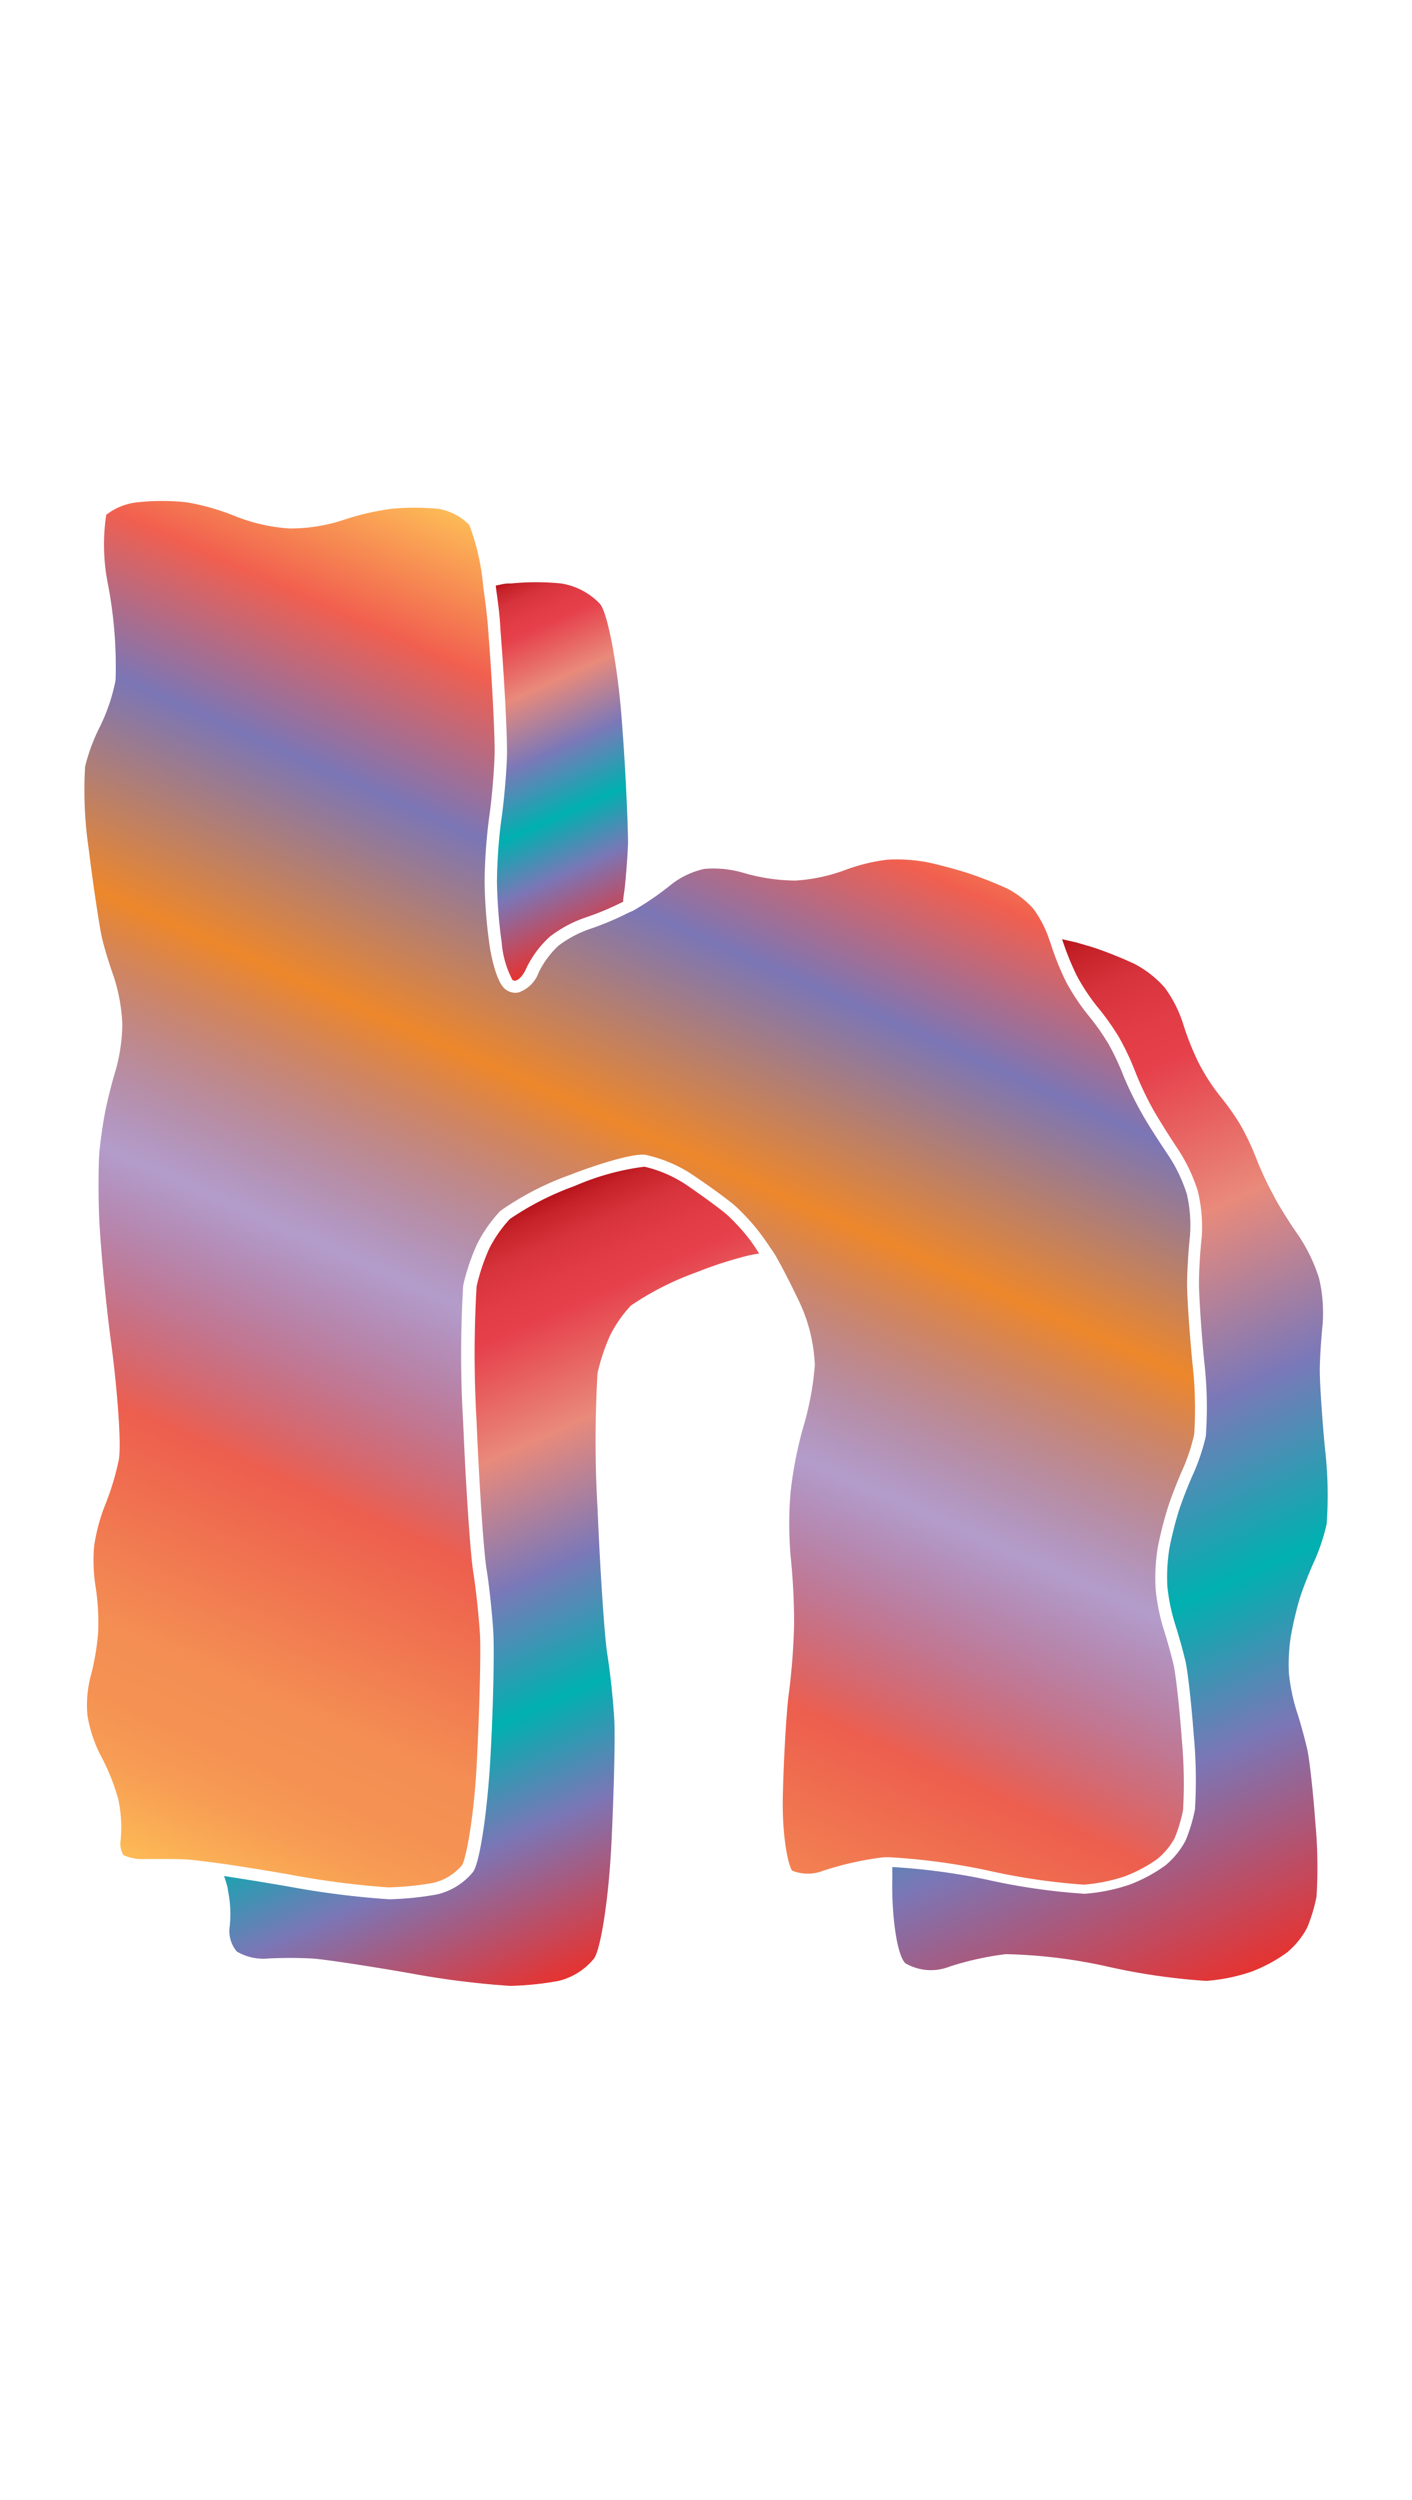 <svg xmlns="http://www.w3.org/2000/svg" xmlns:xlink="http://www.w3.org/1999/xlink" width="113" height="200" viewBox="0 0 113 200"><defs><linearGradient id="b" x1="24.22" y1="154.81" x2="68.46" y2="55.44" gradientUnits="userSpaceOnUse"><stop offset="0" stop-color="#fdba56"/><stop offset=".02" stop-color="#fbb055"/><stop offset=".06" stop-color="#f79d54"/><stop offset=".1" stop-color="#f59253"/><stop offset=".15" stop-color="#f48e53"/><stop offset=".3" stop-color="#ed5e4e"/><stop offset=".47" stop-color="#683a96" stop-opacity=".5"/><stop offset=".64" stop-color="#ed872b"/><stop offset=".79" stop-color="#7b76b6"/><stop offset=".9" stop-color="#f15f4f"/><stop offset="1" stop-color="#fdba56"/></linearGradient><linearGradient id="a" x1="37.6" y1="47.76" x2="49.62" y2="74.77" gradientUnits="userSpaceOnUse"><stop offset="0" stop-color="#b7151b"/><stop offset=".02" stop-color="#c52229"/><stop offset=".06" stop-color="#d7333c"/><stop offset=".11" stop-color="#e23d47"/><stop offset=".15" stop-color="#e6404b"/><stop offset=".3" stop-color="#e98a7b"/><stop offset=".47" stop-color="#7c78b8"/><stop offset=".64" stop-color="#00b0b0"/><stop offset=".79" stop-color="#7b76b6"/><stop offset="1" stop-color="#e7322f"/></linearGradient><linearGradient id="c" x1="28.43" y1="102.65" x2="51.92" y2="155.41" xlink:href="#a"/><linearGradient id="d" x1="68.06" y1="82.69" x2="101.36" y2="157.46" xlink:href="#a"/></defs><title>_</title><path d="M61.9 100.18c.39.62 1.27 2.3 2 3.83a13.13 13.13 0 0 1 1.31 5.21 23.88 23.88 0 0 1-.94 5 32.11 32.11 0 0 0-1 5.14 30.22 30.22 0 0 0 0 5.12 52.1 52.1 0 0 1 .28 5.46 52.54 52.54 0 0 1-.41 5.46c-.2 1.42-.42 5.2-.49 8.26-.08 3.28.44 5.63.75 6a3.35 3.35 0 0 0 2.5 0 25.26 25.26 0 0 1 4.73-1.06 6.2 6.2 0 0 1 .78 0 51.79 51.79 0 0 1 7.7 1.06 51 51 0 0 0 7.62 1.12 13.58 13.58 0 0 0 3.3-.67 11.53 11.53 0 0 0 2.57-1.37 5.66 5.66 0 0 0 1.4-1.67 12.15 12.15 0 0 0 .68-2.26 38.61 38.61 0 0 0-.1-5.62c-.19-2.66-.49-5.2-.64-5.9s-.55-2.13-.81-2.93a16.26 16.26 0 0 1-.65-3.26 15.41 15.41 0 0 1 .17-3.27 30.09 30.09 0 0 1 .79-3.15c.27-.86.82-2.27 1.21-3.13a15.2 15.2 0 0 0 .92-2.8 32.22 32.22 0 0 0-.15-5.76c-.24-2.53-.43-5.38-.42-6.35s.11-2.66.23-3.75a11.09 11.09 0 0 0-.25-3.36 12.29 12.29 0 0 0-1.52-3.16c-.67-1-1.61-2.44-2.09-3.31A27.64 27.64 0 0 1 89.88 86a19.69 19.69 0 0 0-1.18-2.5 19.24 19.24 0 0 0-1.58-2.24 17.09 17.09 0 0 1-1.81-2.72 22.43 22.43 0 0 1-1.24-3.09l-.07-.19a9 9 0 0 0-1.29-2.54 7.46 7.46 0 0 0-2.08-1.62 31.65 31.65 0 0 0-3-1.19c-.85-.29-2.38-.7-3.33-.91a13.25 13.25 0 0 0-3.3-.22 14.62 14.62 0 0 0-3.35.82 13.89 13.89 0 0 1-4 .85 15.2 15.2 0 0 1-4.16-.62 8.4 8.4 0 0 0-3.15-.31 6.62 6.62 0 0 0-2.59 1.22 23.54 23.54 0 0 1-3.1 2.13l-.31.13a23.35 23.35 0 0 1-3.13 1.32 9 9 0 0 0-2.53 1.35 7.36 7.36 0 0 0-1.56 2.11 2.64 2.64 0 0 1-1.62 1.62 1.28 1.28 0 0 1-1.14-.33c-.73-.69-1.12-3-1.19-3.5a40.63 40.63 0 0 1-.39-5.06 43 43 0 0 1 .37-5.15c.2-1.36.39-3.58.43-4.93s-.19-5.91-.51-10c-.07-1.11-.23-2.29-.39-3.43a18.6 18.6 0 0 0-1.12-5 4.52 4.52 0 0 0-2.47-1.29 19.25 19.25 0 0 0-3.79 0 20.85 20.85 0 0 0-3.79.88 13.66 13.66 0 0 1-4.37.69 14.42 14.42 0 0 1-4.36-1 18.47 18.47 0 0 0-3.82-1.09 18.13 18.13 0 0 0-4 0 4.86 4.86 0 0 0-2.46 1 16.16 16.16 0 0 0 .17 5.71 35 35 0 0 1 .58 7.51A14.82 14.82 0 0 1 8 58.13a14.92 14.92 0 0 0-1.19 3.2 32.25 32.25 0 0 0 .29 6.6c.34 2.78.82 5.91 1 6.82s.67 2.46 1 3.37a14.43 14.43 0 0 1 .69 3.78 14.16 14.16 0 0 1-.55 3.78c-.28.91-.67 2.45-.84 3.35s-.4 2.45-.46 3.35-.08 3.25 0 5.1.48 6.5 1 10.3c.44 3.44.79 7.75.57 9a21.49 21.49 0 0 1-1.11 3.66 14.79 14.79 0 0 0-.86 3.2 13.1 13.1 0 0 0 .09 3.17 19 19 0 0 1 .23 3.7 19.59 19.59 0 0 1-.63 3.69 9.18 9.18 0 0 0-.23 3.06 11 11 0 0 0 1 3.08 17 17 0 0 1 1.45 3.55 10.49 10.49 0 0 1 .2 3.36 1.77 1.77 0 0 0 .23 1.17 3.82 3.82 0 0 0 1.77.31h1.38c.81 0 1.68 0 2.33.07s1.79.21 2.68.34c1.56.23 3.49.54 5.29.86a69.41 69.41 0 0 0 7.74 1 24 24 0 0 0 3.64-.37 4.34 4.34 0 0 0 2.26-1.4c.35-.56 1-4.07 1.2-8.48.21-4.08.32-8.67.24-10s-.32-3.65-.54-5-.59-6.77-.8-11.87a91.9 91.9 0 0 1 0-11.05 17.09 17.09 0 0 1 1.1-3.27 11.2 11.2 0 0 1 1.87-2.68A23.16 23.16 0 0 1 45.61 94c1.78-.7 4.83-1.71 6-1.62a11.08 11.08 0 0 1 4.11 1.81c1.14.77 2.63 1.85 3.14 2.31a17.88 17.88 0 0 1 1.59 1.68c.32.39.78 1 1.17 1.61z" fill="url(#b)"/><path d="M40.05 50.39c.33 4.17.56 8.72.52 10.11s-.24 3.66-.44 5a41.73 41.73 0 0 0-.36 5 39.61 39.61 0 0 0 .38 4.91 7.68 7.68 0 0 0 .85 2.97c.28.27.81-.17 1.16-1A8.27 8.27 0 0 1 44 74.94a9.92 9.92 0 0 1 2.87-1.54 22.34 22.34 0 0 0 3-1.26c0-.37.1-.79.14-1.23.12-1.19.22-2.53.25-3.46 0-1.39-.19-5.94-.52-10.11s-1.1-8.22-1.7-9a5.46 5.46 0 0 0-3.13-1.66 20.32 20.32 0 0 0-4 0h-.24c-.3 0-.63.1-1 .17.15 1.15.33 2.32.38 3.54z" fill="url(#a)"/><path d="M59.68 98.77a17.12 17.12 0 0 0-1.48-1.57c-.42-.38-1.79-1.38-3-2.22a10.23 10.23 0 0 0-3.63-1.64A20.42 20.42 0 0 0 46 94.88a23.27 23.27 0 0 0-5.19 2.64 10.19 10.19 0 0 0-1.67 2.4 16.22 16.22 0 0 0-1 3 93.47 93.47 0 0 0 0 10.81c.21 5 .56 10.33.79 11.75s.47 3.73.55 5.14 0 6-.24 10.14-.83 8.22-1.38 9a5.29 5.29 0 0 1-2.88 1.8 24.82 24.82 0 0 1-3.83.39 69.07 69.07 0 0 1-7.95-1c-1.84-.32-3.75-.63-5.27-.86a9.84 9.84 0 0 1 .3 1v.09a9.44 9.44 0 0 1 .16 2.89 2.56 2.56 0 0 0 .56 2.06 4.19 4.19 0 0 0 2.48.56 34.18 34.18 0 0 1 3.58 0c1 .07 4.56.61 7.87 1.19a69.07 69.07 0 0 0 7.95 1 24.82 24.82 0 0 0 3.83-.39 5.29 5.29 0 0 0 2.88-1.8c.55-.79 1.17-4.84 1.38-9s.32-8.73.24-10.14-.32-3.73-.55-5.14-.58-6.7-.79-11.75a93.47 93.47 0 0 1 0-10.81 16.22 16.22 0 0 1 1-3 10.19 10.19 0 0 1 1.67-2.4 23.27 23.27 0 0 1 5.19-2.64 32.68 32.68 0 0 1 4-1.31 10.13 10.13 0 0 1 1.07-.21c-.31-.52-.75-1.14-1.07-1.52z" fill="url(#c)"/><path d="M104 127.93c.26-.83.79-2.19 1.17-3a16.34 16.34 0 0 0 1-3 32.31 32.31 0 0 0-.13-6c-.24-2.49-.42-5.31-.42-6.25s.11-2.59.22-3.65a12.1 12.1 0 0 0-.27-3.73 13.3 13.3 0 0 0-1.67-3.48c-.65-.92-1.57-2.37-2-3.22a26.51 26.51 0 0 1-1.37-2.94A20.68 20.68 0 0 0 99.27 90a20.19 20.19 0 0 0-1.69-2.38A16.19 16.19 0 0 1 95.91 85a21.5 21.5 0 0 1-1.23-3.1A9.91 9.91 0 0 0 93.2 79a8.41 8.41 0 0 0-2.42-1.89 32.41 32.41 0 0 0-3.07-1.24c-.41-.14-1-.3-1.53-.46L85 75.14a21.62 21.62 0 0 0 1.18 2.93 16.19 16.19 0 0 0 1.68 2.53 20.19 20.19 0 0 1 1.7 2.4 20.68 20.68 0 0 1 1.26 2.66 26.51 26.51 0 0 0 1.37 2.94c.47.85 1.38 2.29 2 3.22a13.3 13.3 0 0 1 1.67 3.48 12.1 12.1 0 0 1 .31 3.7c-.12 1.06-.22 2.7-.22 3.65s.18 3.76.42 6.25a32.31 32.31 0 0 1 .13 6 16.34 16.34 0 0 1-1 3c-.38.83-.91 2.19-1.17 3a29 29 0 0 0-.75 3 14.52 14.52 0 0 0-.16 3 15.32 15.32 0 0 0 .61 3c.27.83.65 2.19.84 3s.49 3.55.67 6a38.36 38.36 0 0 1 .09 5.87 13.17 13.17 0 0 1-.75 2.48 6.55 6.55 0 0 1-1.63 2 12.32 12.32 0 0 1-2.85 1.53 14.61 14.61 0 0 1-3.6.73 50.78 50.78 0 0 1-7.87-1.14 50.9 50.9 0 0 0-7.52-1v1c-.06 3.11.41 6.12 1.05 6.7a4.05 4.05 0 0 0 3.52.27 24.28 24.28 0 0 1 4.5-1 41.28 41.28 0 0 1 8.18 1 50.78 50.78 0 0 0 7.87 1.14 14.61 14.61 0 0 0 3.6-.73 12.32 12.32 0 0 0 2.85-1.53 6.55 6.55 0 0 0 1.63-2 13.17 13.17 0 0 0 .75-2.48 38.36 38.36 0 0 0-.09-5.87c-.18-2.49-.48-5.21-.67-6s-.56-2.19-.84-3a15.32 15.32 0 0 1-.61-3 14.52 14.52 0 0 1 .16-3 29 29 0 0 1 .69-2.94z" fill="url(#d)"/></svg>